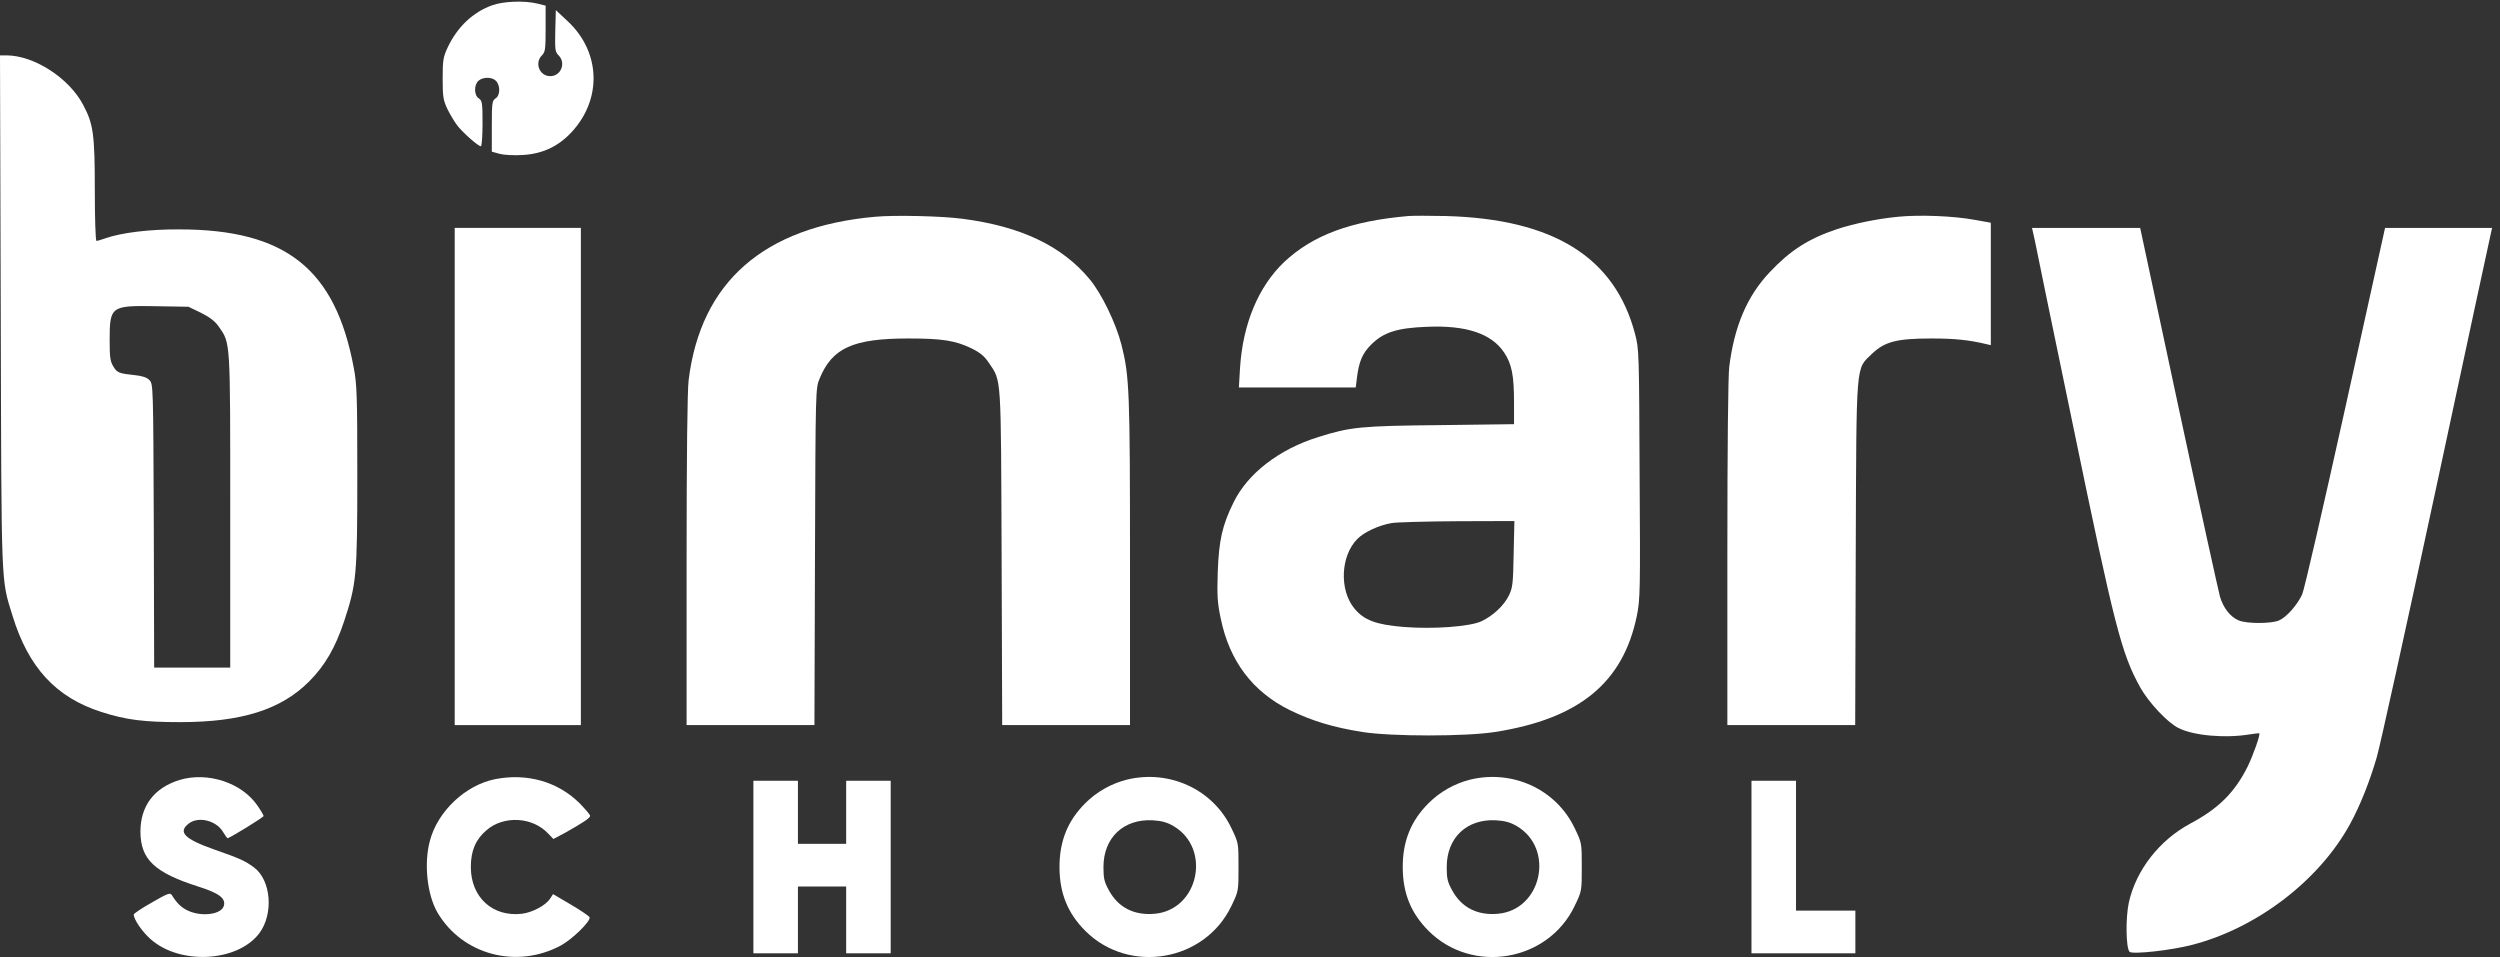 <svg width="128" height="49" viewBox="0 0 128 49" fill="none" xmlns="http://www.w3.org/2000/svg">
<rect x="0" y="0" width="128" height="49" fill="#333333" stroke="none"/>
<g clip-path="url(#clip0_1908_4102)">
<path d="M25.2 0.27C24.212 0.622 23.415 1.382 22.921 2.427C22.693 2.921 22.664 3.082 22.664 4.022C22.664 4.953 22.693 5.124 22.911 5.59C23.053 5.875 23.291 6.274 23.443 6.464C23.766 6.853 24.488 7.489 24.621 7.489C24.668 7.489 24.706 6.967 24.706 6.321C24.706 5.267 24.687 5.153 24.516 5.039C24.269 4.887 24.26 4.345 24.497 4.136C24.735 3.927 25.21 3.937 25.4 4.146C25.628 4.393 25.609 4.896 25.371 5.039C25.2 5.153 25.181 5.267 25.181 6.464V7.765L25.59 7.879C25.818 7.936 26.312 7.964 26.758 7.936C27.765 7.879 28.563 7.508 29.237 6.796C30.842 5.096 30.766 2.655 29.047 1.068L28.458 0.517L28.43 1.581C28.411 2.541 28.42 2.655 28.601 2.835C28.99 3.224 28.724 3.899 28.173 3.899C27.622 3.899 27.356 3.224 27.746 2.835C27.917 2.664 27.936 2.522 27.936 1.467V0.289L27.518 0.185C26.863 0.023 25.78 0.061 25.2 0.27Z" fill="white"/>
<path d="M0.038 15.962C0.076 30.343 0.047 29.583 0.636 31.511C1.453 34.181 2.869 35.71 5.186 36.451C6.45 36.859 7.371 36.973 9.223 36.973C12.367 36.973 14.381 36.337 15.825 34.893C16.632 34.086 17.174 33.155 17.62 31.806C18.256 29.878 18.294 29.45 18.294 24.349C18.294 20.312 18.276 19.676 18.114 18.84C17.174 13.768 14.628 11.745 9.176 11.745C7.637 11.735 6.212 11.916 5.395 12.201C5.186 12.277 4.987 12.334 4.939 12.334C4.892 12.334 4.854 11.165 4.854 9.74C4.854 6.853 4.778 6.349 4.255 5.362C3.524 3.984 1.738 2.835 0.323 2.835H0L0.038 15.962ZM10.297 16.019C10.752 16.247 11.009 16.447 11.208 16.732C11.807 17.596 11.788 17.368 11.788 26.173V34.181H9.841H7.893L7.874 26.914C7.846 19.733 7.846 19.648 7.646 19.458C7.523 19.325 7.285 19.249 6.934 19.211C6.098 19.125 5.994 19.087 5.804 18.764C5.642 18.508 5.614 18.289 5.614 17.434C5.614 15.687 5.671 15.639 7.941 15.677L9.651 15.706L10.297 16.019Z" fill="white"/>
<path d="M44.795 11.099C39.106 11.611 35.876 14.442 35.259 19.457C35.192 19.961 35.154 23.361 35.154 28.69V37.125H38.431H41.699L41.727 28.5C41.756 19.904 41.756 19.885 41.965 19.381C42.611 17.814 43.675 17.33 46.505 17.33C48.234 17.33 48.918 17.434 49.754 17.843C50.191 18.061 50.409 18.242 50.628 18.574C51.283 19.552 51.245 19.068 51.283 28.548L51.312 37.125H54.579H57.856V28.814C57.856 20.046 57.828 19.267 57.419 17.653C57.134 16.541 56.403 15.031 55.785 14.29C54.37 12.59 52.28 11.592 49.288 11.203C48.243 11.061 45.802 11.004 44.795 11.099Z" fill="white"/>
<path d="M72.104 11.061C69.159 11.317 67.221 12.039 65.758 13.407C64.429 14.67 63.631 16.58 63.488 18.859L63.431 19.838H66.423H69.415L69.472 19.363C69.577 18.517 69.748 18.099 70.204 17.643C70.831 17.017 71.524 16.789 73.063 16.732C75.067 16.646 76.359 17.073 77.014 18.052C77.404 18.641 77.518 19.22 77.518 20.598V21.718L73.747 21.766C69.681 21.804 69.13 21.861 67.506 22.374C65.483 23.001 63.878 24.245 63.156 25.727C62.576 26.905 62.406 27.674 62.349 29.289C62.31 30.486 62.33 30.866 62.501 31.663C62.947 33.848 64.134 35.416 66.034 36.356C67.183 36.916 68.257 37.239 69.748 37.477C71.258 37.714 75.039 37.714 76.549 37.477C80.852 36.802 83.103 34.959 83.806 31.53C83.977 30.695 83.987 30.248 83.948 24.264C83.92 18.023 83.92 17.871 83.711 17.083C82.676 13.17 79.541 11.213 74.041 11.061C73.206 11.042 72.341 11.042 72.104 11.061ZM77.499 28.358C77.47 29.897 77.451 30.087 77.252 30.495C77.005 30.999 76.454 31.521 75.856 31.806C75.276 32.081 73.395 32.224 71.866 32.1C70.47 31.986 69.843 31.759 69.349 31.16C68.561 30.21 68.637 28.453 69.501 27.589C69.852 27.237 70.593 26.895 71.249 26.781C71.534 26.734 73.073 26.696 74.649 26.686L77.537 26.677L77.499 28.358Z" fill="white"/>
<path d="M97.171 11.099C96.107 11.203 94.948 11.441 94.046 11.735C92.592 12.22 91.652 12.827 90.607 13.939C89.448 15.164 88.793 16.712 88.536 18.793C88.479 19.287 88.441 22.924 88.441 28.358V37.125H91.719H94.986L95.014 28.358C95.052 18.356 95.005 18.935 95.841 18.118C96.496 17.491 97.114 17.33 98.89 17.33C100.077 17.33 100.828 17.406 101.721 17.624L101.93 17.672V14.537V11.403L101.075 11.251C100.039 11.061 98.282 10.985 97.171 11.099Z" fill="white"/>
<path d="M23.281 24.397V37.125H26.511H29.74V24.397V11.668H26.511H23.281V24.397Z" fill="white"/>
<path d="M104.182 12.305C104.248 12.666 105.122 16.884 106.119 21.69C108.275 32.129 108.617 33.459 109.586 35.206C110.023 35.976 110.964 36.983 111.524 37.268C112.303 37.667 113.927 37.809 115.181 37.6C115.447 37.562 115.665 37.534 115.675 37.543C115.741 37.6 115.361 38.673 115.077 39.253C114.412 40.583 113.585 41.4 112.141 42.169C110.565 43.014 109.368 44.544 108.997 46.206C108.826 46.994 108.845 48.543 109.035 48.733C109.178 48.875 111.182 48.657 112.255 48.372C115.58 47.507 118.772 45.057 120.339 42.16C120.842 41.238 121.336 39.994 121.688 38.778C121.849 38.246 123.217 32.024 124.737 24.948C126.247 17.881 127.52 12.001 127.548 11.878L127.596 11.669H124.86H122.115L120.082 20.863C118.961 25.917 117.974 30.229 117.869 30.438C117.613 30.989 117.052 31.616 116.682 31.768C116.283 31.939 115.029 31.939 114.63 31.768C114.203 31.597 113.832 31.131 113.661 30.543C113.585 30.267 112.626 25.917 111.543 20.863L109.577 11.669H106.813H104.039L104.182 12.305Z" fill="white"/>
<path d="M9.184 39.937C7.883 40.345 7.19 41.267 7.19 42.587C7.199 44.002 7.912 44.677 10.144 45.389C11.217 45.731 11.559 45.987 11.464 46.367C11.36 46.814 10.353 46.956 9.64 46.633C9.289 46.472 9.061 46.253 8.795 45.826C8.709 45.693 8.586 45.74 7.779 46.206C7.266 46.491 6.848 46.776 6.848 46.823C6.848 47.07 7.266 47.688 7.703 48.077C9.194 49.416 12.148 49.264 13.269 47.792C14.019 46.804 13.886 45.066 13.003 44.411C12.556 44.078 12.262 43.945 10.98 43.499C9.441 42.957 9.099 42.606 9.659 42.169C10.153 41.779 11.084 42.008 11.426 42.606C11.53 42.777 11.635 42.919 11.645 42.919C11.749 42.919 13.497 41.846 13.497 41.779C13.497 41.742 13.354 41.495 13.183 41.248C12.376 40.07 10.628 39.5 9.184 39.937Z" fill="white"/>
<path d="M25.37 39.889C23.841 40.184 22.397 41.542 22.008 43.062C21.695 44.23 21.875 45.816 22.397 46.719C23.67 48.884 26.444 49.625 28.714 48.41C29.284 48.105 30.253 47.165 30.186 46.966C30.167 46.909 29.74 46.614 29.236 46.32L28.315 45.778L28.163 46.016C27.935 46.358 27.261 46.719 26.719 46.785C25.218 46.956 24.107 45.94 24.107 44.392C24.107 43.556 24.354 42.976 24.915 42.501C25.798 41.741 27.27 41.827 28.059 42.672L28.334 42.957L28.923 42.644C29.835 42.131 30.215 41.884 30.215 41.77C30.215 41.713 29.968 41.428 29.673 41.124C28.562 40.022 26.995 39.576 25.37 39.889Z" fill="white"/>
<path d="M57.694 39.918C56.906 40.117 56.155 40.535 55.566 41.124C54.664 42.027 54.246 43.062 54.246 44.392C54.246 45.722 54.664 46.757 55.566 47.659C57.808 49.901 61.693 49.236 63.051 46.377C63.412 45.627 63.412 45.627 63.412 44.392C63.412 43.157 63.412 43.157 63.051 42.407C62.111 40.421 59.879 39.386 57.694 39.918ZM60.078 42.292C62.044 43.442 61.37 46.586 59.119 46.785C58.065 46.88 57.248 46.462 56.773 45.579C56.535 45.152 56.497 44.962 56.497 44.392C56.497 42.891 57.523 41.922 59.014 41.998C59.48 42.027 59.755 42.103 60.078 42.292Z" fill="white"/>
<path d="M75.268 39.918C74.48 40.117 73.73 40.535 73.141 41.124C72.238 42.027 71.82 43.062 71.82 44.392C71.82 45.722 72.238 46.757 73.141 47.659C75.382 49.901 79.267 49.236 80.626 46.377C80.987 45.627 80.987 45.627 80.987 44.392C80.987 43.157 80.987 43.157 80.626 42.407C79.685 40.421 77.453 39.386 75.268 39.918ZM77.653 42.292C79.619 43.442 78.944 46.586 76.693 46.785C75.639 46.88 74.822 46.462 74.347 45.579C74.109 45.152 74.072 44.962 74.072 44.392C74.072 42.891 75.097 41.922 76.589 41.998C77.054 42.027 77.329 42.103 77.653 42.292Z" fill="white"/>
<path d="M38.574 44.392V48.809H39.714H40.854V47.099V45.389H42.089H43.324V47.099V48.809H44.463H45.603V44.392V39.975H44.463H43.324V41.59V43.204H42.089H40.854V41.59V39.975H39.714H38.574V44.392Z" fill="white"/>
<path d="M89.676 44.392V48.809H92.335H94.995V47.716V46.624H93.475H91.956V43.299V39.975H90.816H89.676V44.392Z" fill="white"/>
</g>
<defs>
<clipPath id="clip0_1908_4102">
<rect width="128" height="49" fill="white"/>
</clipPath>
</defs>
</svg>
